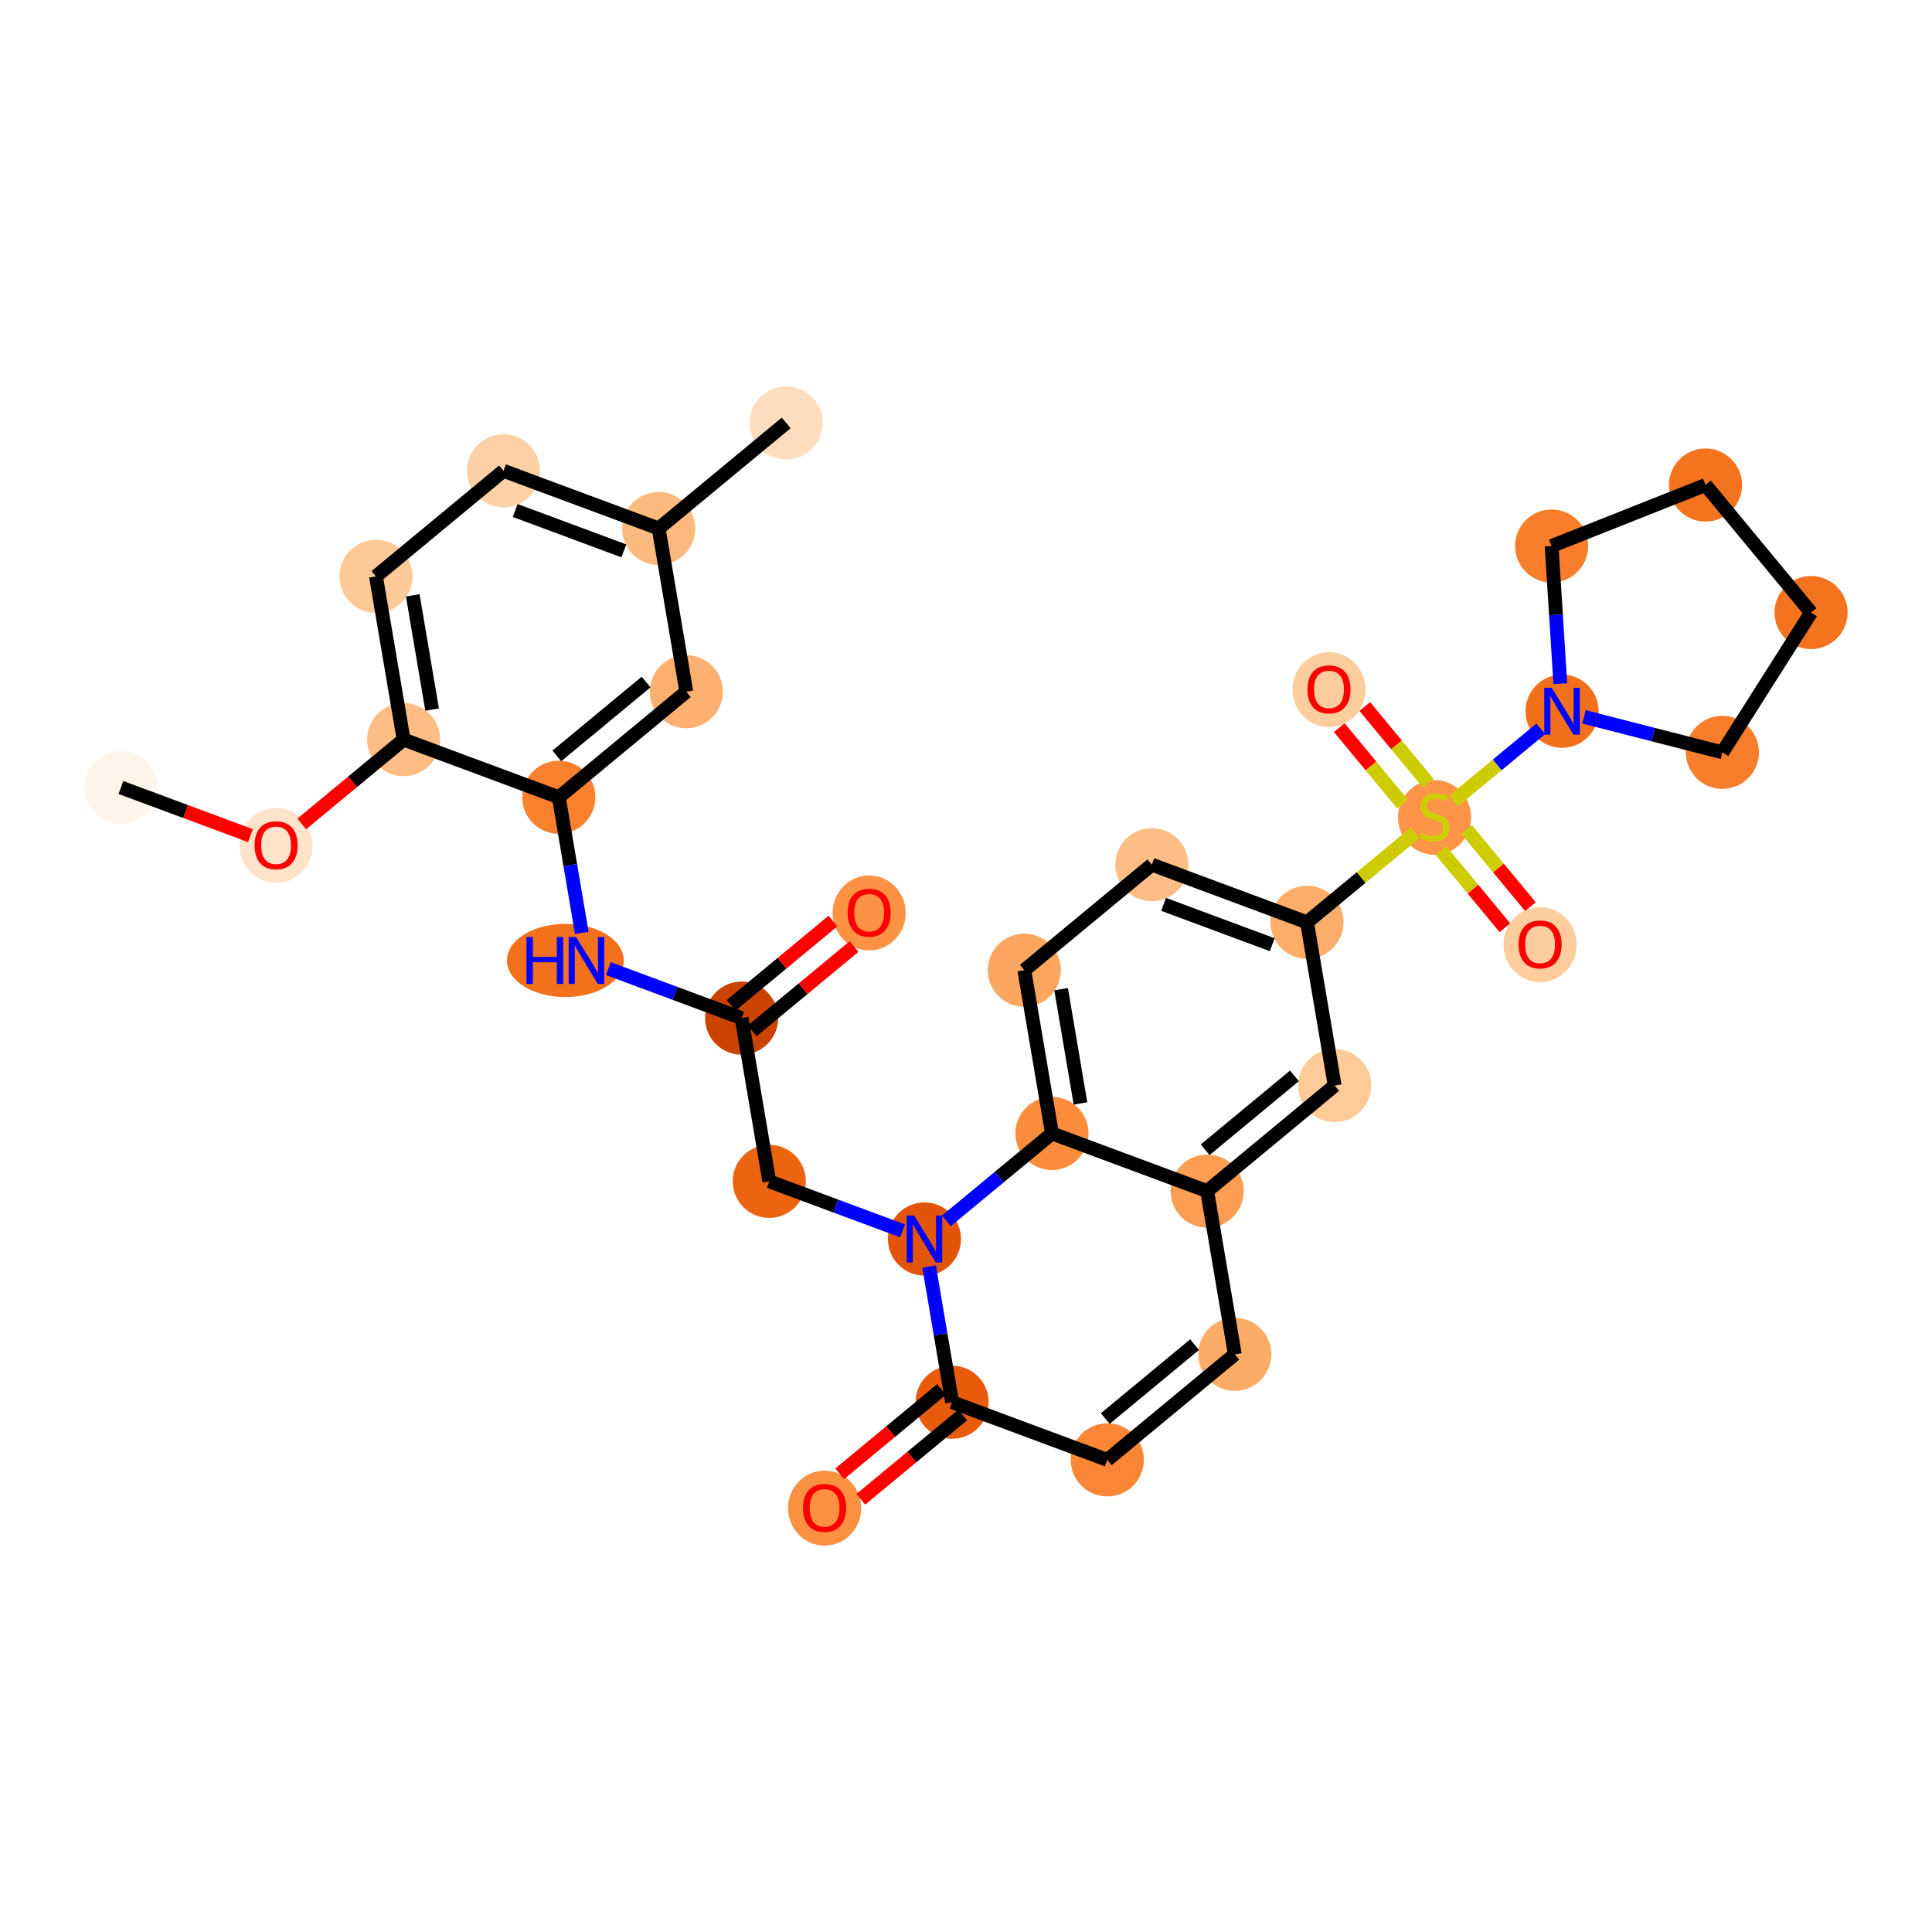 <?xml version='1.0' encoding='iso-8859-1'?>
<svg version='1.1' baseProfile='full'
              xmlns='http://www.w3.org/2000/svg'
                      xmlns:rdkit='http://www.rdkit.org/xml'
                      xmlns:xlink='http://www.w3.org/1999/xlink'
                  xml:space='preserve'
width='280px' height='280px' viewBox='0 0 280 280'>
<!-- END OF HEADER -->
<rect style='opacity:1.0;fill:#FFFFFF;stroke:none' width='280' height='280' x='0' y='0'> </rect>
<ellipse cx='17.526' cy='114.13' rx='4.798' ry='4.798'  style='fill:#FFF5EB;fill-rule:evenodd;stroke:#FFF5EB;stroke-width:1.0px;stroke-linecap:butt;stroke-linejoin:miter;stroke-opacity:1' />
<ellipse cx='40.015' cy='122.539' rx='4.798' ry='4.933'  style='fill:#FDE3C9;fill-rule:evenodd;stroke:#FDE3C9;stroke-width:1.0px;stroke-linecap:butt;stroke-linejoin:miter;stroke-opacity:1' />
<ellipse cx='58.496' cy='107.188' rx='4.798' ry='4.798'  style='fill:#FDBD84;fill-rule:evenodd;stroke:#FDBD84;stroke-width:1.0px;stroke-linecap:butt;stroke-linejoin:miter;stroke-opacity:1' />
<ellipse cx='54.488' cy='83.534' rx='4.798' ry='4.798'  style='fill:#FDC997;fill-rule:evenodd;stroke:#FDC997;stroke-width:1.0px;stroke-linecap:butt;stroke-linejoin:miter;stroke-opacity:1' />
<ellipse cx='72.969' cy='68.236' rx='4.798' ry='4.798'  style='fill:#FDD1A5;fill-rule:evenodd;stroke:#FDD1A5;stroke-width:1.0px;stroke-linecap:butt;stroke-linejoin:miter;stroke-opacity:1' />
<ellipse cx='95.459' cy='76.592' rx='4.798' ry='4.798'  style='fill:#FDBA7F;fill-rule:evenodd;stroke:#FDBA7F;stroke-width:1.0px;stroke-linecap:butt;stroke-linejoin:miter;stroke-opacity:1' />
<ellipse cx='113.94' cy='61.294' rx='4.798' ry='4.798'  style='fill:#FDDDBD;fill-rule:evenodd;stroke:#FDDDBD;stroke-width:1.0px;stroke-linecap:butt;stroke-linejoin:miter;stroke-opacity:1' />
<ellipse cx='99.466' cy='100.247' rx='4.798' ry='4.798'  style='fill:#FDB06F;fill-rule:evenodd;stroke:#FDB06F;stroke-width:1.0px;stroke-linecap:butt;stroke-linejoin:miter;stroke-opacity:1' />
<ellipse cx='80.985' cy='115.545' rx='4.798' ry='4.798'  style='fill:#F9812E;fill-rule:evenodd;stroke:#F9812E;stroke-width:1.0px;stroke-linecap:butt;stroke-linejoin:miter;stroke-opacity:1' />
<ellipse cx='81.936' cy='139.199' rx='7.967' ry='4.804'  style='fill:#F3711C;fill-rule:evenodd;stroke:#F3711C;stroke-width:1.0px;stroke-linecap:butt;stroke-linejoin:miter;stroke-opacity:1' />
<ellipse cx='107.482' cy='147.555' rx='4.798' ry='4.798'  style='fill:#CB4301;fill-rule:evenodd;stroke:#CB4301;stroke-width:1.0px;stroke-linecap:butt;stroke-linejoin:miter;stroke-opacity:1' />
<ellipse cx='125.963' cy='132.31' rx='4.798' ry='4.933'  style='fill:#FD9244;fill-rule:evenodd;stroke:#FD9244;stroke-width:1.0px;stroke-linecap:butt;stroke-linejoin:miter;stroke-opacity:1' />
<ellipse cx='111.49' cy='171.209' rx='4.798' ry='4.798'  style='fill:#ED6410;fill-rule:evenodd;stroke:#ED6410;stroke-width:1.0px;stroke-linecap:butt;stroke-linejoin:miter;stroke-opacity:1' />
<ellipse cx='133.979' cy='179.566' rx='4.798' ry='4.804'  style='fill:#E25407;fill-rule:evenodd;stroke:#E25407;stroke-width:1.0px;stroke-linecap:butt;stroke-linejoin:miter;stroke-opacity:1' />
<ellipse cx='137.987' cy='203.22' rx='4.798' ry='4.798'  style='fill:#E75B0B;fill-rule:evenodd;stroke:#E75B0B;stroke-width:1.0px;stroke-linecap:butt;stroke-linejoin:miter;stroke-opacity:1' />
<ellipse cx='119.506' cy='218.571' rx='4.798' ry='4.933'  style='fill:#FD9041;fill-rule:evenodd;stroke:#FD9041;stroke-width:1.0px;stroke-linecap:butt;stroke-linejoin:miter;stroke-opacity:1' />
<ellipse cx='160.476' cy='211.576' rx='4.798' ry='4.798'  style='fill:#FB8736;fill-rule:evenodd;stroke:#FB8736;stroke-width:1.0px;stroke-linecap:butt;stroke-linejoin:miter;stroke-opacity:1' />
<ellipse cx='178.958' cy='196.278' rx='4.798' ry='4.798'  style='fill:#FDAC68;fill-rule:evenodd;stroke:#FDAC68;stroke-width:1.0px;stroke-linecap:butt;stroke-linejoin:miter;stroke-opacity:1' />
<ellipse cx='174.95' cy='172.624' rx='4.798' ry='4.798'  style='fill:#FD9D52;fill-rule:evenodd;stroke:#FD9D52;stroke-width:1.0px;stroke-linecap:butt;stroke-linejoin:miter;stroke-opacity:1' />
<ellipse cx='193.431' cy='157.326' rx='4.798' ry='4.798'  style='fill:#FDCA98;fill-rule:evenodd;stroke:#FDCA98;stroke-width:1.0px;stroke-linecap:butt;stroke-linejoin:miter;stroke-opacity:1' />
<ellipse cx='189.423' cy='133.671' rx='4.798' ry='4.798'  style='fill:#FDAD6A;fill-rule:evenodd;stroke:#FDAD6A;stroke-width:1.0px;stroke-linecap:butt;stroke-linejoin:miter;stroke-opacity:1' />
<ellipse cx='207.904' cy='118.465' rx='4.798' ry='4.92'  style='fill:#FD9447;fill-rule:evenodd;stroke:#FD9447;stroke-width:1.0px;stroke-linecap:butt;stroke-linejoin:miter;stroke-opacity:1' />
<ellipse cx='223.202' cy='136.907' rx='4.798' ry='4.933'  style='fill:#FDCD9E;fill-rule:evenodd;stroke:#FDCD9E;stroke-width:1.0px;stroke-linecap:butt;stroke-linejoin:miter;stroke-opacity:1' />
<ellipse cx='192.606' cy='99.945' rx='4.798' ry='4.933'  style='fill:#FDCD9E;fill-rule:evenodd;stroke:#FDCD9E;stroke-width:1.0px;stroke-linecap:butt;stroke-linejoin:miter;stroke-opacity:1' />
<ellipse cx='226.386' cy='103.075' rx='4.798' ry='4.804'  style='fill:#F3701B;fill-rule:evenodd;stroke:#F3701B;stroke-width:1.0px;stroke-linecap:butt;stroke-linejoin:miter;stroke-opacity:1' />
<ellipse cx='224.872' cy='79.132' rx='4.798' ry='4.798'  style='fill:#F87E2B;fill-rule:evenodd;stroke:#F87E2B;stroke-width:1.0px;stroke-linecap:butt;stroke-linejoin:miter;stroke-opacity:1' />
<ellipse cx='247.176' cy='70.293' rx='4.798' ry='4.798'  style='fill:#F4731F;fill-rule:evenodd;stroke:#F4731F;stroke-width:1.0px;stroke-linecap:butt;stroke-linejoin:miter;stroke-opacity:1' />
<ellipse cx='262.474' cy='88.775' rx='4.798' ry='4.798'  style='fill:#F4731F;fill-rule:evenodd;stroke:#F4731F;stroke-width:1.0px;stroke-linecap:butt;stroke-linejoin:miter;stroke-opacity:1' />
<ellipse cx='249.625' cy='109.035' rx='4.798' ry='4.798'  style='fill:#F87E2B;fill-rule:evenodd;stroke:#F87E2B;stroke-width:1.0px;stroke-linecap:butt;stroke-linejoin:miter;stroke-opacity:1' />
<ellipse cx='166.934' cy='125.315' rx='4.798' ry='4.798'  style='fill:#FDBE85;fill-rule:evenodd;stroke:#FDBE85;stroke-width:1.0px;stroke-linecap:butt;stroke-linejoin:miter;stroke-opacity:1' />
<ellipse cx='148.453' cy='140.613' rx='4.798' ry='4.798'  style='fill:#FDA660;fill-rule:evenodd;stroke:#FDA660;stroke-width:1.0px;stroke-linecap:butt;stroke-linejoin:miter;stroke-opacity:1' />
<ellipse cx='152.461' cy='164.268' rx='4.798' ry='4.798'  style='fill:#FD8D3C;fill-rule:evenodd;stroke:#FD8D3C;stroke-width:1.0px;stroke-linecap:butt;stroke-linejoin:miter;stroke-opacity:1' />
<path class='bond-0 atom-0 atom-1' d='M 17.526,114.13 L 26.911,117.617' style='fill:none;fill-rule:evenodd;stroke:#000000;stroke-width:2.0px;stroke-linecap:butt;stroke-linejoin:miter;stroke-opacity:1' />
<path class='bond-0 atom-0 atom-1' d='M 26.911,117.617 L 36.296,121.105' style='fill:none;fill-rule:evenodd;stroke:#FF0000;stroke-width:2.0px;stroke-linecap:butt;stroke-linejoin:miter;stroke-opacity:1' />
<path class='bond-1 atom-1 atom-2' d='M 43.733,119.408 L 51.115,113.298' style='fill:none;fill-rule:evenodd;stroke:#FF0000;stroke-width:2.0px;stroke-linecap:butt;stroke-linejoin:miter;stroke-opacity:1' />
<path class='bond-1 atom-1 atom-2' d='M 51.115,113.298 L 58.496,107.188' style='fill:none;fill-rule:evenodd;stroke:#000000;stroke-width:2.0px;stroke-linecap:butt;stroke-linejoin:miter;stroke-opacity:1' />
<path class='bond-2 atom-2 atom-3' d='M 58.496,107.188 L 54.488,83.534' style='fill:none;fill-rule:evenodd;stroke:#000000;stroke-width:2.0px;stroke-linecap:butt;stroke-linejoin:miter;stroke-opacity:1' />
<path class='bond-2 atom-2 atom-3' d='M 62.626,102.839 L 59.82,86.281' style='fill:none;fill-rule:evenodd;stroke:#000000;stroke-width:2.0px;stroke-linecap:butt;stroke-linejoin:miter;stroke-opacity:1' />
<path class='bond-31 atom-8 atom-2' d='M 80.985,115.545 L 58.496,107.188' style='fill:none;fill-rule:evenodd;stroke:#000000;stroke-width:2.0px;stroke-linecap:butt;stroke-linejoin:miter;stroke-opacity:1' />
<path class='bond-3 atom-3 atom-4' d='M 54.488,83.534 L 72.969,68.236' style='fill:none;fill-rule:evenodd;stroke:#000000;stroke-width:2.0px;stroke-linecap:butt;stroke-linejoin:miter;stroke-opacity:1' />
<path class='bond-4 atom-4 atom-5' d='M 72.969,68.236 L 95.459,76.592' style='fill:none;fill-rule:evenodd;stroke:#000000;stroke-width:2.0px;stroke-linecap:butt;stroke-linejoin:miter;stroke-opacity:1' />
<path class='bond-4 atom-4 atom-5' d='M 74.671,73.987 L 90.414,79.837' style='fill:none;fill-rule:evenodd;stroke:#000000;stroke-width:2.0px;stroke-linecap:butt;stroke-linejoin:miter;stroke-opacity:1' />
<path class='bond-5 atom-5 atom-6' d='M 95.459,76.592 L 113.94,61.294' style='fill:none;fill-rule:evenodd;stroke:#000000;stroke-width:2.0px;stroke-linecap:butt;stroke-linejoin:miter;stroke-opacity:1' />
<path class='bond-6 atom-5 atom-7' d='M 95.459,76.592 L 99.466,100.247' style='fill:none;fill-rule:evenodd;stroke:#000000;stroke-width:2.0px;stroke-linecap:butt;stroke-linejoin:miter;stroke-opacity:1' />
<path class='bond-7 atom-7 atom-8' d='M 99.466,100.247 L 80.985,115.545' style='fill:none;fill-rule:evenodd;stroke:#000000;stroke-width:2.0px;stroke-linecap:butt;stroke-linejoin:miter;stroke-opacity:1' />
<path class='bond-7 atom-7 atom-8' d='M 93.635,98.845 L 80.698,109.554' style='fill:none;fill-rule:evenodd;stroke:#000000;stroke-width:2.0px;stroke-linecap:butt;stroke-linejoin:miter;stroke-opacity:1' />
<path class='bond-8 atom-8 atom-9' d='M 80.985,115.545 L 82.65,125.373' style='fill:none;fill-rule:evenodd;stroke:#000000;stroke-width:2.0px;stroke-linecap:butt;stroke-linejoin:miter;stroke-opacity:1' />
<path class='bond-8 atom-8 atom-9' d='M 82.65,125.373 L 84.316,135.202' style='fill:none;fill-rule:evenodd;stroke:#0000FF;stroke-width:2.0px;stroke-linecap:butt;stroke-linejoin:miter;stroke-opacity:1' />
<path class='bond-9 atom-9 atom-10' d='M 88.169,140.379 L 97.826,143.967' style='fill:none;fill-rule:evenodd;stroke:#0000FF;stroke-width:2.0px;stroke-linecap:butt;stroke-linejoin:miter;stroke-opacity:1' />
<path class='bond-9 atom-9 atom-10' d='M 97.826,143.967 L 107.482,147.555' style='fill:none;fill-rule:evenodd;stroke:#000000;stroke-width:2.0px;stroke-linecap:butt;stroke-linejoin:miter;stroke-opacity:1' />
<path class='bond-10 atom-10 atom-11' d='M 109.012,149.403 L 116.393,143.293' style='fill:none;fill-rule:evenodd;stroke:#000000;stroke-width:2.0px;stroke-linecap:butt;stroke-linejoin:miter;stroke-opacity:1' />
<path class='bond-10 atom-10 atom-11' d='M 116.393,143.293 L 123.775,137.183' style='fill:none;fill-rule:evenodd;stroke:#FF0000;stroke-width:2.0px;stroke-linecap:butt;stroke-linejoin:miter;stroke-opacity:1' />
<path class='bond-10 atom-10 atom-11' d='M 105.952,145.707 L 113.334,139.597' style='fill:none;fill-rule:evenodd;stroke:#000000;stroke-width:2.0px;stroke-linecap:butt;stroke-linejoin:miter;stroke-opacity:1' />
<path class='bond-10 atom-10 atom-11' d='M 113.334,139.597 L 120.715,133.487' style='fill:none;fill-rule:evenodd;stroke:#FF0000;stroke-width:2.0px;stroke-linecap:butt;stroke-linejoin:miter;stroke-opacity:1' />
<path class='bond-11 atom-10 atom-12' d='M 107.482,147.555 L 111.49,171.209' style='fill:none;fill-rule:evenodd;stroke:#000000;stroke-width:2.0px;stroke-linecap:butt;stroke-linejoin:miter;stroke-opacity:1' />
<path class='bond-12 atom-12 atom-13' d='M 111.49,171.209 L 121.146,174.797' style='fill:none;fill-rule:evenodd;stroke:#000000;stroke-width:2.0px;stroke-linecap:butt;stroke-linejoin:miter;stroke-opacity:1' />
<path class='bond-12 atom-12 atom-13' d='M 121.146,174.797 L 130.803,178.385' style='fill:none;fill-rule:evenodd;stroke:#0000FF;stroke-width:2.0px;stroke-linecap:butt;stroke-linejoin:miter;stroke-opacity:1' />
<path class='bond-13 atom-13 atom-14' d='M 134.656,183.563 L 136.322,193.391' style='fill:none;fill-rule:evenodd;stroke:#0000FF;stroke-width:2.0px;stroke-linecap:butt;stroke-linejoin:miter;stroke-opacity:1' />
<path class='bond-13 atom-13 atom-14' d='M 136.322,193.391 L 137.987,203.22' style='fill:none;fill-rule:evenodd;stroke:#000000;stroke-width:2.0px;stroke-linecap:butt;stroke-linejoin:miter;stroke-opacity:1' />
<path class='bond-32 atom-31 atom-13' d='M 152.461,164.268 L 144.808,170.602' style='fill:none;fill-rule:evenodd;stroke:#000000;stroke-width:2.0px;stroke-linecap:butt;stroke-linejoin:miter;stroke-opacity:1' />
<path class='bond-32 atom-31 atom-13' d='M 144.808,170.602 L 137.156,176.936' style='fill:none;fill-rule:evenodd;stroke:#0000FF;stroke-width:2.0px;stroke-linecap:butt;stroke-linejoin:miter;stroke-opacity:1' />
<path class='bond-14 atom-14 atom-15' d='M 136.457,201.372 L 129.076,207.482' style='fill:none;fill-rule:evenodd;stroke:#000000;stroke-width:2.0px;stroke-linecap:butt;stroke-linejoin:miter;stroke-opacity:1' />
<path class='bond-14 atom-14 atom-15' d='M 129.076,207.482 L 121.695,213.592' style='fill:none;fill-rule:evenodd;stroke:#FF0000;stroke-width:2.0px;stroke-linecap:butt;stroke-linejoin:miter;stroke-opacity:1' />
<path class='bond-14 atom-14 atom-15' d='M 139.517,205.068 L 132.136,211.178' style='fill:none;fill-rule:evenodd;stroke:#000000;stroke-width:2.0px;stroke-linecap:butt;stroke-linejoin:miter;stroke-opacity:1' />
<path class='bond-14 atom-14 atom-15' d='M 132.136,211.178 L 124.754,217.288' style='fill:none;fill-rule:evenodd;stroke:#FF0000;stroke-width:2.0px;stroke-linecap:butt;stroke-linejoin:miter;stroke-opacity:1' />
<path class='bond-15 atom-14 atom-16' d='M 137.987,203.22 L 160.476,211.576' style='fill:none;fill-rule:evenodd;stroke:#000000;stroke-width:2.0px;stroke-linecap:butt;stroke-linejoin:miter;stroke-opacity:1' />
<path class='bond-16 atom-16 atom-17' d='M 160.476,211.576 L 178.958,196.278' style='fill:none;fill-rule:evenodd;stroke:#000000;stroke-width:2.0px;stroke-linecap:butt;stroke-linejoin:miter;stroke-opacity:1' />
<path class='bond-16 atom-16 atom-17' d='M 160.189,205.585 L 173.126,194.877' style='fill:none;fill-rule:evenodd;stroke:#000000;stroke-width:2.0px;stroke-linecap:butt;stroke-linejoin:miter;stroke-opacity:1' />
<path class='bond-17 atom-17 atom-18' d='M 178.958,196.278 L 174.95,172.624' style='fill:none;fill-rule:evenodd;stroke:#000000;stroke-width:2.0px;stroke-linecap:butt;stroke-linejoin:miter;stroke-opacity:1' />
<path class='bond-18 atom-18 atom-19' d='M 174.95,172.624 L 193.431,157.326' style='fill:none;fill-rule:evenodd;stroke:#000000;stroke-width:2.0px;stroke-linecap:butt;stroke-linejoin:miter;stroke-opacity:1' />
<path class='bond-18 atom-18 atom-19' d='M 174.662,166.633 L 187.599,155.924' style='fill:none;fill-rule:evenodd;stroke:#000000;stroke-width:2.0px;stroke-linecap:butt;stroke-linejoin:miter;stroke-opacity:1' />
<path class='bond-33 atom-31 atom-18' d='M 152.461,164.268 L 174.95,172.624' style='fill:none;fill-rule:evenodd;stroke:#000000;stroke-width:2.0px;stroke-linecap:butt;stroke-linejoin:miter;stroke-opacity:1' />
<path class='bond-19 atom-19 atom-20' d='M 193.431,157.326 L 189.423,133.671' style='fill:none;fill-rule:evenodd;stroke:#000000;stroke-width:2.0px;stroke-linecap:butt;stroke-linejoin:miter;stroke-opacity:1' />
<path class='bond-20 atom-20 atom-21' d='M 189.423,133.671 L 197.275,127.172' style='fill:none;fill-rule:evenodd;stroke:#000000;stroke-width:2.0px;stroke-linecap:butt;stroke-linejoin:miter;stroke-opacity:1' />
<path class='bond-20 atom-20 atom-21' d='M 197.275,127.172 L 205.126,120.673' style='fill:none;fill-rule:evenodd;stroke:#CCCC00;stroke-width:2.0px;stroke-linecap:butt;stroke-linejoin:miter;stroke-opacity:1' />
<path class='bond-28 atom-20 atom-29' d='M 189.423,133.671 L 166.934,125.315' style='fill:none;fill-rule:evenodd;stroke:#000000;stroke-width:2.0px;stroke-linecap:butt;stroke-linejoin:miter;stroke-opacity:1' />
<path class='bond-28 atom-20 atom-29' d='M 184.378,136.916 L 168.636,131.066' style='fill:none;fill-rule:evenodd;stroke:#000000;stroke-width:2.0px;stroke-linecap:butt;stroke-linejoin:miter;stroke-opacity:1' />
<path class='bond-21 atom-21 atom-22' d='M 208.834,123.259 L 213.469,128.859' style='fill:none;fill-rule:evenodd;stroke:#CCCC00;stroke-width:2.0px;stroke-linecap:butt;stroke-linejoin:miter;stroke-opacity:1' />
<path class='bond-21 atom-21 atom-22' d='M 213.469,128.859 L 218.104,134.458' style='fill:none;fill-rule:evenodd;stroke:#FF0000;stroke-width:2.0px;stroke-linecap:butt;stroke-linejoin:miter;stroke-opacity:1' />
<path class='bond-21 atom-21 atom-22' d='M 212.531,120.2 L 217.166,125.799' style='fill:none;fill-rule:evenodd;stroke:#CCCC00;stroke-width:2.0px;stroke-linecap:butt;stroke-linejoin:miter;stroke-opacity:1' />
<path class='bond-21 atom-21 atom-22' d='M 217.166,125.799 L 221.8,131.398' style='fill:none;fill-rule:evenodd;stroke:#FF0000;stroke-width:2.0px;stroke-linecap:butt;stroke-linejoin:miter;stroke-opacity:1' />
<path class='bond-22 atom-21 atom-23' d='M 206.974,113.487 L 202.383,107.941' style='fill:none;fill-rule:evenodd;stroke:#CCCC00;stroke-width:2.0px;stroke-linecap:butt;stroke-linejoin:miter;stroke-opacity:1' />
<path class='bond-22 atom-21 atom-23' d='M 202.383,107.941 L 197.792,102.394' style='fill:none;fill-rule:evenodd;stroke:#FF0000;stroke-width:2.0px;stroke-linecap:butt;stroke-linejoin:miter;stroke-opacity:1' />
<path class='bond-22 atom-21 atom-23' d='M 203.278,116.547 L 198.687,111' style='fill:none;fill-rule:evenodd;stroke:#CCCC00;stroke-width:2.0px;stroke-linecap:butt;stroke-linejoin:miter;stroke-opacity:1' />
<path class='bond-22 atom-21 atom-23' d='M 198.687,111 L 194.096,105.454' style='fill:none;fill-rule:evenodd;stroke:#FF0000;stroke-width:2.0px;stroke-linecap:butt;stroke-linejoin:miter;stroke-opacity:1' />
<path class='bond-23 atom-21 atom-24' d='M 210.683,116.074 L 216.991,110.852' style='fill:none;fill-rule:evenodd;stroke:#CCCC00;stroke-width:2.0px;stroke-linecap:butt;stroke-linejoin:miter;stroke-opacity:1' />
<path class='bond-23 atom-21 atom-24' d='M 216.991,110.852 L 223.299,105.63' style='fill:none;fill-rule:evenodd;stroke:#0000FF;stroke-width:2.0px;stroke-linecap:butt;stroke-linejoin:miter;stroke-opacity:1' />
<path class='bond-24 atom-24 atom-25' d='M 226.133,99.078 L 225.503,89.105' style='fill:none;fill-rule:evenodd;stroke:#0000FF;stroke-width:2.0px;stroke-linecap:butt;stroke-linejoin:miter;stroke-opacity:1' />
<path class='bond-24 atom-24 atom-25' d='M 225.503,89.105 L 224.872,79.132' style='fill:none;fill-rule:evenodd;stroke:#000000;stroke-width:2.0px;stroke-linecap:butt;stroke-linejoin:miter;stroke-opacity:1' />
<path class='bond-34 atom-28 atom-24' d='M 249.625,109.035 L 239.594,106.462' style='fill:none;fill-rule:evenodd;stroke:#000000;stroke-width:2.0px;stroke-linecap:butt;stroke-linejoin:miter;stroke-opacity:1' />
<path class='bond-34 atom-28 atom-24' d='M 239.594,106.462 L 229.562,103.89' style='fill:none;fill-rule:evenodd;stroke:#0000FF;stroke-width:2.0px;stroke-linecap:butt;stroke-linejoin:miter;stroke-opacity:1' />
<path class='bond-25 atom-25 atom-26' d='M 224.872,79.132 L 247.176,70.293' style='fill:none;fill-rule:evenodd;stroke:#000000;stroke-width:2.0px;stroke-linecap:butt;stroke-linejoin:miter;stroke-opacity:1' />
<path class='bond-26 atom-26 atom-27' d='M 247.176,70.293 L 262.474,88.775' style='fill:none;fill-rule:evenodd;stroke:#000000;stroke-width:2.0px;stroke-linecap:butt;stroke-linejoin:miter;stroke-opacity:1' />
<path class='bond-27 atom-27 atom-28' d='M 262.474,88.775 L 249.625,109.035' style='fill:none;fill-rule:evenodd;stroke:#000000;stroke-width:2.0px;stroke-linecap:butt;stroke-linejoin:miter;stroke-opacity:1' />
<path class='bond-29 atom-29 atom-30' d='M 166.934,125.315 L 148.453,140.613' style='fill:none;fill-rule:evenodd;stroke:#000000;stroke-width:2.0px;stroke-linecap:butt;stroke-linejoin:miter;stroke-opacity:1' />
<path class='bond-30 atom-30 atom-31' d='M 148.453,140.613 L 152.461,164.268' style='fill:none;fill-rule:evenodd;stroke:#000000;stroke-width:2.0px;stroke-linecap:butt;stroke-linejoin:miter;stroke-opacity:1' />
<path class='bond-30 atom-30 atom-31' d='M 153.785,143.36 L 156.59,159.918' style='fill:none;fill-rule:evenodd;stroke:#000000;stroke-width:2.0px;stroke-linecap:butt;stroke-linejoin:miter;stroke-opacity:1' />
<path  class='atom-1' d='M 36.896 122.506
Q 36.896 120.874, 37.702 119.963
Q 38.508 119.051, 40.015 119.051
Q 41.521 119.051, 42.328 119.963
Q 43.134 120.874, 43.134 122.506
Q 43.134 124.156, 42.318 125.097
Q 41.502 126.028, 40.015 126.028
Q 38.518 126.028, 37.702 125.097
Q 36.896 124.166, 36.896 122.506
M 40.015 125.26
Q 41.051 125.26, 41.608 124.569
Q 42.174 123.868, 42.174 122.506
Q 42.174 121.172, 41.608 120.5
Q 41.051 119.819, 40.015 119.819
Q 38.978 119.819, 38.412 120.49
Q 37.855 121.162, 37.855 122.506
Q 37.855 123.878, 38.412 124.569
Q 38.978 125.26, 40.015 125.26
' fill='#FF0000'/>
<path  class='atom-9' d='M 76.303 135.802
L 77.225 135.802
L 77.225 138.69
L 80.699 138.69
L 80.699 135.802
L 81.62 135.802
L 81.62 142.596
L 80.699 142.596
L 80.699 139.458
L 77.225 139.458
L 77.225 142.596
L 76.303 142.596
L 76.303 135.802
' fill='#0000FF'/>
<path  class='atom-9' d='M 83.491 135.802
L 85.718 139.4
Q 85.938 139.756, 86.293 140.398
Q 86.648 141.041, 86.668 141.08
L 86.668 135.802
L 87.57 135.802
L 87.57 142.596
L 86.639 142.596
L 84.249 138.662
Q 83.971 138.201, 83.674 137.673
Q 83.386 137.145, 83.299 136.982
L 83.299 142.596
L 82.416 142.596
L 82.416 135.802
L 83.491 135.802
' fill='#0000FF'/>
<path  class='atom-11' d='M 122.845 132.276
Q 122.845 130.645, 123.651 129.733
Q 124.457 128.822, 125.963 128.822
Q 127.47 128.822, 128.276 129.733
Q 129.082 130.645, 129.082 132.276
Q 129.082 133.927, 128.267 134.867
Q 127.451 135.798, 125.963 135.798
Q 124.466 135.798, 123.651 134.867
Q 122.845 133.936, 122.845 132.276
M 125.963 135.03
Q 127 135.03, 127.557 134.34
Q 128.123 133.639, 128.123 132.276
Q 128.123 130.942, 127.557 130.271
Q 127 129.589, 125.963 129.589
Q 124.927 129.589, 124.361 130.261
Q 123.804 130.933, 123.804 132.276
Q 123.804 133.649, 124.361 134.34
Q 124.927 135.03, 125.963 135.03
' fill='#FF0000'/>
<path  class='atom-13' d='M 132.477 176.168
L 134.704 179.767
Q 134.924 180.122, 135.28 180.765
Q 135.635 181.408, 135.654 181.447
L 135.654 176.168
L 136.556 176.168
L 136.556 182.963
L 135.625 182.963
L 133.235 179.028
Q 132.957 178.568, 132.66 178.04
Q 132.372 177.512, 132.285 177.349
L 132.285 182.963
L 131.403 182.963
L 131.403 176.168
L 132.477 176.168
' fill='#0000FF'/>
<path  class='atom-15' d='M 116.387 218.537
Q 116.387 216.906, 117.193 215.994
Q 117.999 215.082, 119.506 215.082
Q 121.012 215.082, 121.819 215.994
Q 122.625 216.906, 122.625 218.537
Q 122.625 220.188, 121.809 221.128
Q 120.993 222.059, 119.506 222.059
Q 118.009 222.059, 117.193 221.128
Q 116.387 220.197, 116.387 218.537
M 119.506 221.291
Q 120.542 221.291, 121.099 220.6
Q 121.665 219.9, 121.665 218.537
Q 121.665 217.203, 121.099 216.532
Q 120.542 215.85, 119.506 215.85
Q 118.469 215.85, 117.903 216.522
Q 117.347 217.194, 117.347 218.537
Q 117.347 219.91, 117.903 220.6
Q 118.469 221.291, 119.506 221.291
' fill='#FF0000'/>
<path  class='atom-21' d='M 205.985 120.705
Q 206.062 120.734, 206.379 120.868
Q 206.695 121.003, 207.041 121.089
Q 207.396 121.166, 207.741 121.166
Q 208.384 121.166, 208.758 120.859
Q 209.133 120.542, 209.133 119.995
Q 209.133 119.621, 208.941 119.391
Q 208.758 119.16, 208.471 119.036
Q 208.183 118.911, 207.703 118.767
Q 207.098 118.585, 206.734 118.412
Q 206.379 118.239, 206.119 117.874
Q 205.87 117.51, 205.87 116.896
Q 205.87 116.041, 206.446 115.514
Q 207.031 114.986, 208.183 114.986
Q 208.97 114.986, 209.862 115.36
L 209.641 116.099
Q 208.826 115.763, 208.211 115.763
Q 207.549 115.763, 207.185 116.041
Q 206.82 116.31, 206.83 116.78
Q 206.83 117.145, 207.012 117.366
Q 207.204 117.586, 207.473 117.711
Q 207.751 117.836, 208.211 117.98
Q 208.826 118.172, 209.19 118.364
Q 209.555 118.556, 209.814 118.949
Q 210.083 119.333, 210.083 119.995
Q 210.083 120.936, 209.449 121.444
Q 208.826 121.943, 207.78 121.943
Q 207.175 121.943, 206.714 121.809
Q 206.263 121.684, 205.726 121.463
L 205.985 120.705
' fill='#CCCC00'/>
<path  class='atom-22' d='M 220.084 136.874
Q 220.084 135.242, 220.89 134.331
Q 221.696 133.419, 223.202 133.419
Q 224.709 133.419, 225.515 134.331
Q 226.321 135.242, 226.321 136.874
Q 226.321 138.524, 225.506 139.465
Q 224.69 140.396, 223.202 140.396
Q 221.705 140.396, 220.89 139.465
Q 220.084 138.534, 220.084 136.874
M 223.202 139.628
Q 224.239 139.628, 224.795 138.937
Q 225.362 138.237, 225.362 136.874
Q 225.362 135.54, 224.795 134.868
Q 224.239 134.187, 223.202 134.187
Q 222.166 134.187, 221.6 134.859
Q 221.043 135.53, 221.043 136.874
Q 221.043 138.246, 221.6 138.937
Q 222.166 139.628, 223.202 139.628
' fill='#FF0000'/>
<path  class='atom-23' d='M 189.487 99.911
Q 189.487 98.28, 190.294 97.368
Q 191.1 96.457, 192.606 96.457
Q 194.113 96.457, 194.919 97.368
Q 195.725 98.28, 195.725 99.911
Q 195.725 101.562, 194.909 102.502
Q 194.094 103.433, 192.606 103.433
Q 191.109 103.433, 190.294 102.502
Q 189.487 101.572, 189.487 99.911
M 192.606 102.666
Q 193.643 102.666, 194.199 101.975
Q 194.766 101.274, 194.766 99.911
Q 194.766 98.577, 194.199 97.906
Q 193.643 97.224, 192.606 97.224
Q 191.57 97.224, 191.004 97.896
Q 190.447 98.568, 190.447 99.911
Q 190.447 101.284, 191.004 101.975
Q 191.57 102.666, 192.606 102.666
' fill='#FF0000'/>
<path  class='atom-24' d='M 224.884 99.678
L 227.11 103.277
Q 227.331 103.632, 227.686 104.275
Q 228.041 104.918, 228.06 104.956
L 228.06 99.678
L 228.962 99.678
L 228.962 106.473
L 228.031 106.473
L 225.642 102.538
Q 225.364 102.077, 225.066 101.549
Q 224.778 101.022, 224.692 100.859
L 224.692 106.473
L 223.809 106.473
L 223.809 99.678
L 224.884 99.678
' fill='#0000FF'/>
</svg>
